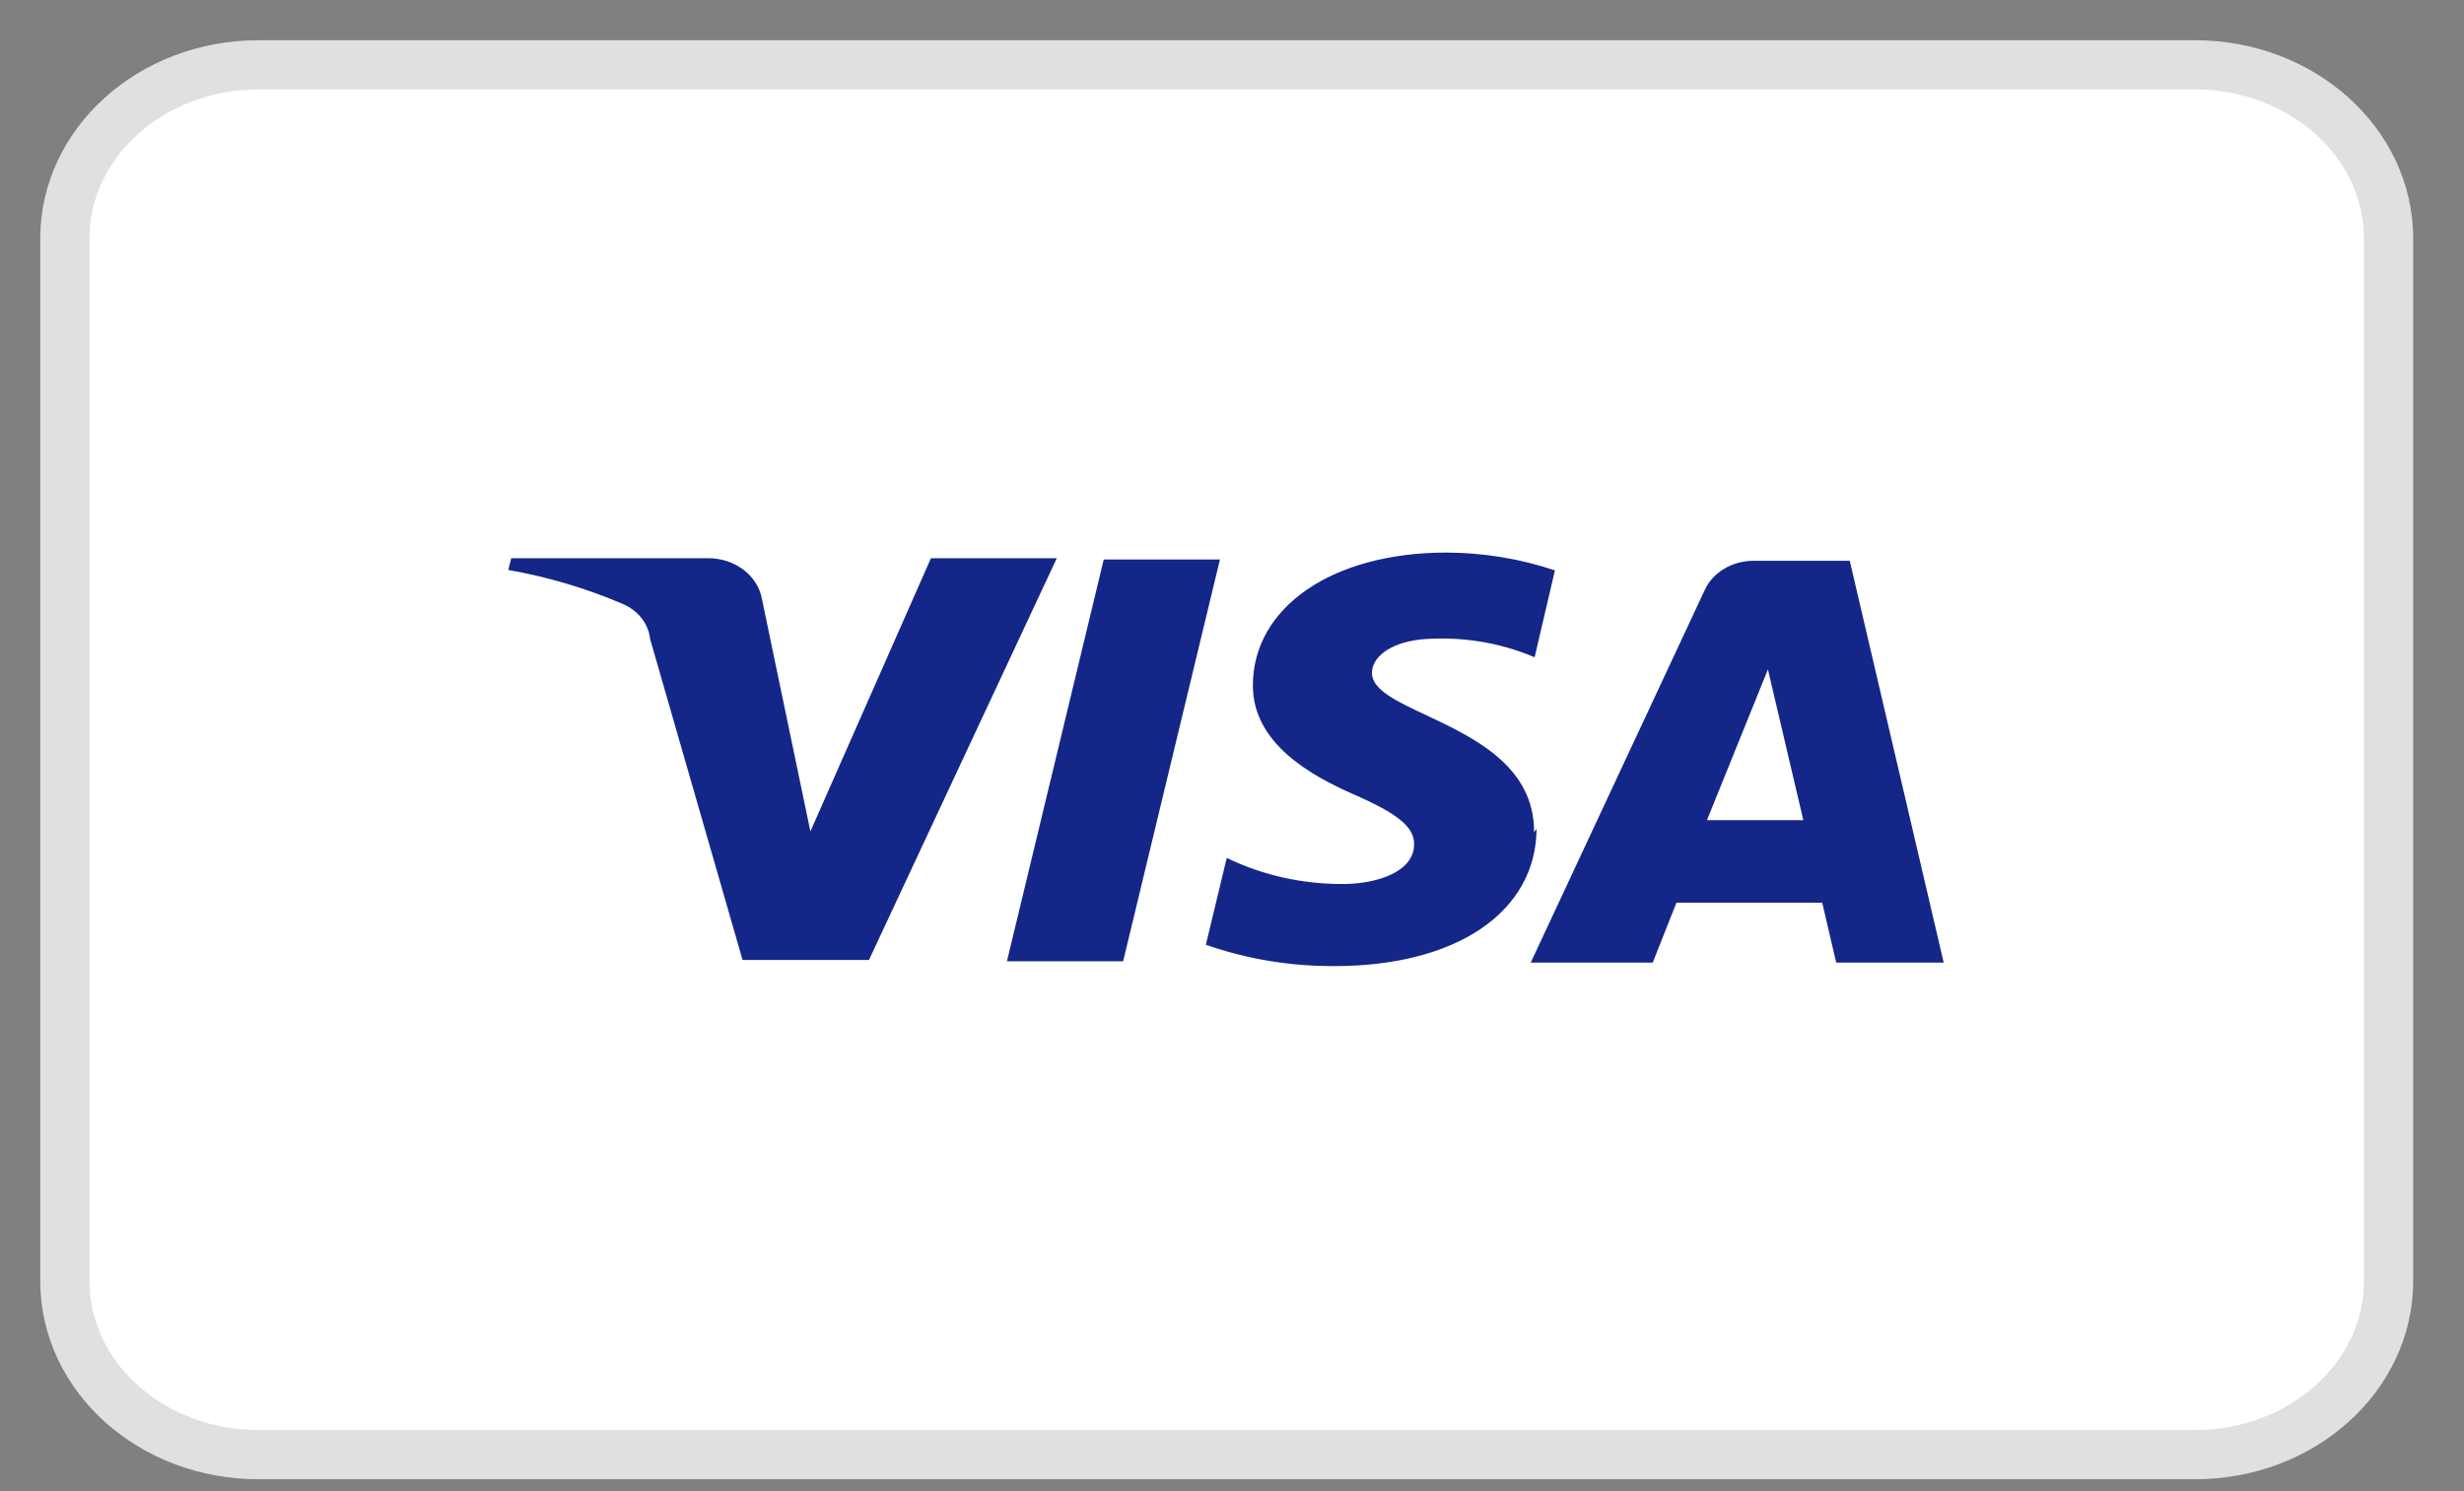 <svg width="38" height="23" viewBox="0 0 38 23" fill="none" xmlns="http://www.w3.org/2000/svg">
<rect x="0" y="0" width="38" height="23" fill="#808080" stroke="none"/>
<path d="M33.851 1H3.986C2.337 1 1 2.2 1 3.68V19.758C1 21.238 2.337 22.437 3.986 22.437H33.851C35.5 22.437 36.837 21.238 36.837 19.758V3.68C36.837 2.2 35.5 1 33.851 1Z" fill="white" stroke="#E0E0E0" stroke-width="0.759"/>
<path fill-rule="evenodd" clip-rule="evenodd" d="M23.659 12.837C23.664 11.816 22.725 11.375 21.997 11.032C21.535 10.816 21.158 10.639 21.158 10.379C21.158 10.158 21.397 9.923 21.905 9.863C22.509 9.809 23.118 9.904 23.667 10.138L23.98 8.798C23.446 8.618 22.879 8.525 22.308 8.523C20.546 8.523 19.322 9.367 19.322 10.573C19.322 11.464 20.21 11.96 20.882 12.255C21.554 12.549 21.815 12.757 21.808 13.025C21.808 13.44 21.255 13.628 20.74 13.635C20.105 13.642 19.478 13.504 18.919 13.233L18.597 14.572C19.23 14.794 19.904 14.905 20.583 14.901C22.457 14.901 23.689 14.07 23.697 12.784L23.659 12.837ZM18.814 8.63L17.321 14.827H15.529L17.022 8.63H18.814ZM26.325 12.65L27.265 10.325L27.811 12.65H26.325ZM29.976 14.847H28.318L28.102 13.923H25.854L25.489 14.847H23.607L26.288 9.106C26.411 8.833 26.706 8.653 27.034 8.65H28.527L29.976 14.847ZM13.401 14.807L16.298 8.61H14.357L12.498 12.824L11.751 9.24C11.685 8.876 11.334 8.609 10.922 8.61H7.884L7.839 8.791C8.448 8.898 9.04 9.074 9.601 9.314C9.84 9.414 10.001 9.621 10.026 9.856L11.452 14.807H13.401Z" fill="#142688"/>
</svg>
